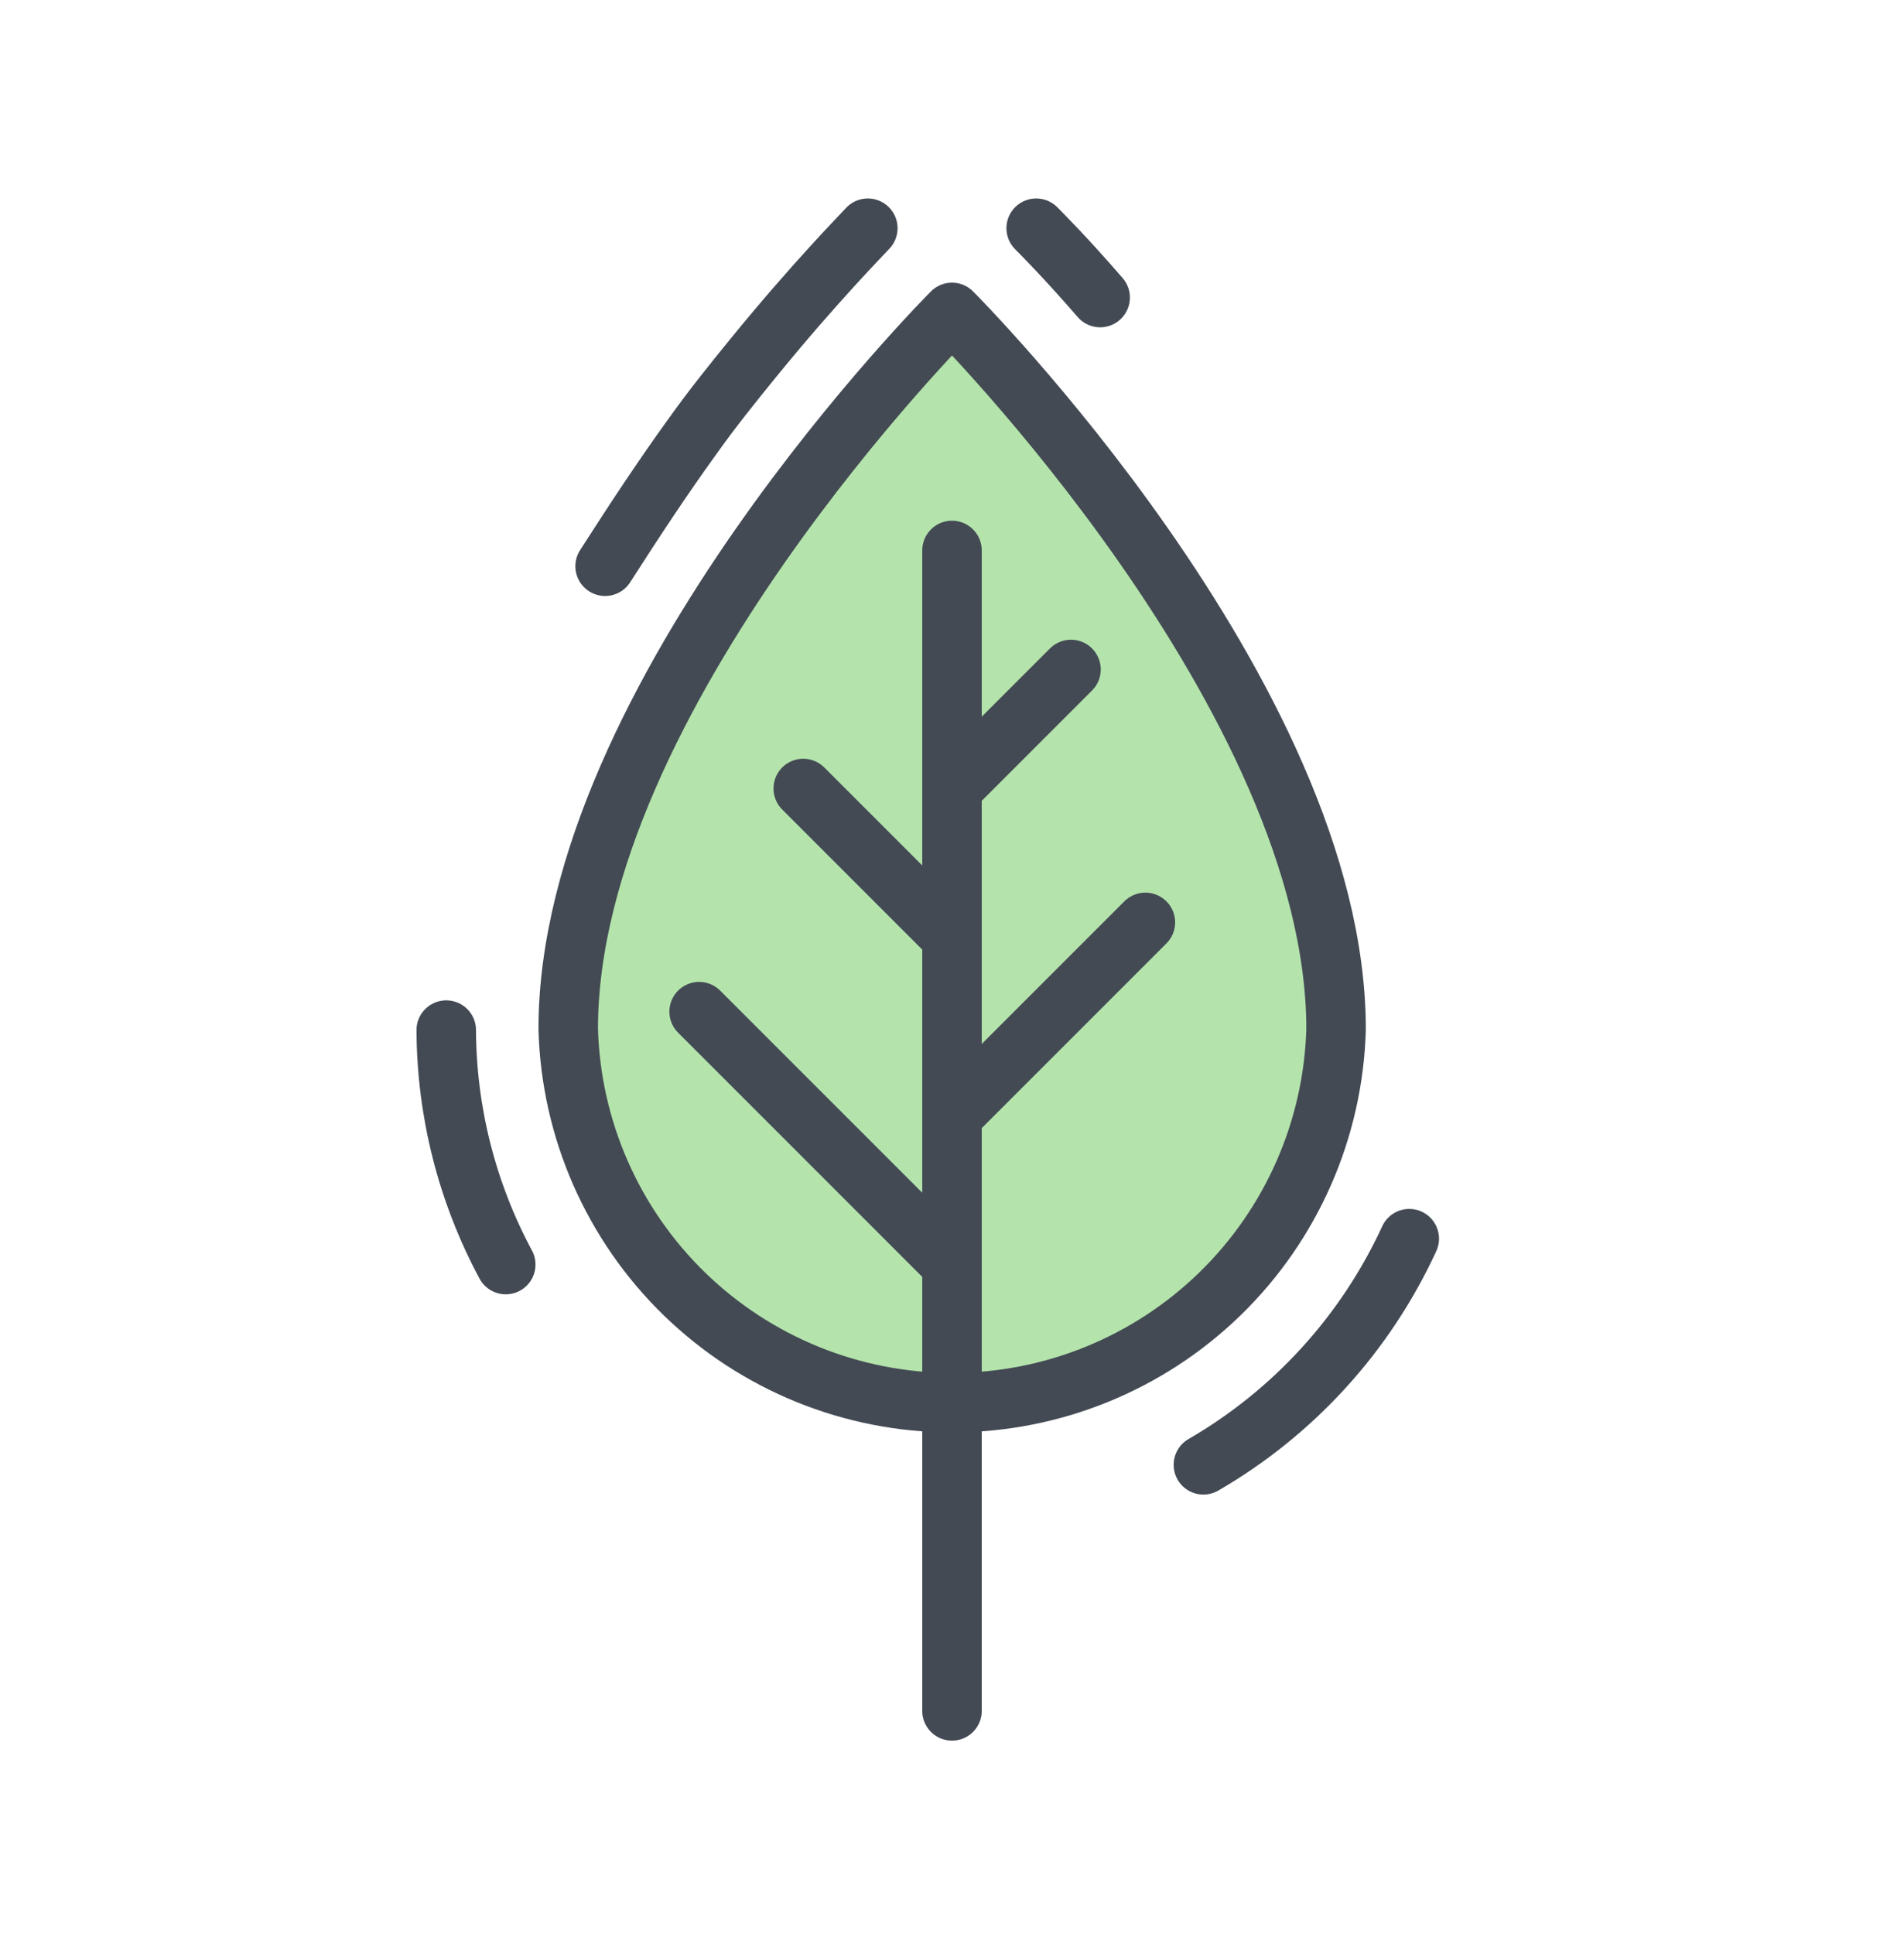 <svg width="64" height="65" viewBox="0 0 64 65" fill="none" xmlns="http://www.w3.org/2000/svg">
<path d="M34.83 7.67C34.96 7.8 35.83 8.67 36.98 10" stroke="#434A54" stroke-width="2" stroke-linecap="round" stroke-linejoin="round"/>
<path d="M20.34 19.03C21.34 17.47 22.29 16.03 23.26 14.69C23.97 13.69 24.67 12.83 25.32 12.03C27.38 9.5 29 7.86 29.17 7.67" stroke="#434A54" stroke-width="2" stroke-linecap="round" stroke-linejoin="round"/>
<path d="M17 42.5C15.698 40.077 15.011 37.371 15 34.62" stroke="#434A54" stroke-width="2" stroke-linecap="round" stroke-linejoin="round"/>
<path d="M47.37 41.63C45.903 44.817 43.486 47.471 40.45 49.23" stroke="#434A54" stroke-width="2" stroke-linecap="round" stroke-linejoin="round"/>
<path d="M44.91 34.59C44.816 37.95 43.416 41.142 41.006 43.486C38.596 45.829 35.367 47.141 32.005 47.141C28.643 47.141 25.414 45.829 23.004 43.486C20.594 41.142 19.194 37.95 19.1 34.59C19.09 23.41 32 10.5 32 10.5C32 10.5 44.91 23.41 44.91 34.59Z" fill="#B4E4AC" stroke="#434A54" stroke-width="2" stroke-linecap="round" stroke-linejoin="round"/>
<path d="M32 47.5V57.5" stroke="#434A54" stroke-width="2" stroke-linecap="round" stroke-linejoin="round"/>
<path d="M32 47.5V18.5" stroke="#434A54" stroke-width="2" stroke-linecap="round" stroke-linejoin="round"/>
<path d="M32 37.5L38.5 31" stroke="#434A54" stroke-width="2" stroke-linecap="round" stroke-linejoin="round"/>
<path d="M32 31.5L27 26.5" stroke="#434A54" stroke-width="2" stroke-linecap="round" stroke-linejoin="round"/>
<path d="M32 26.5L36 22.5" stroke="#434A54" stroke-width="2" stroke-linecap="round" stroke-linejoin="round"/>
<path d="M32 42.5L23.5 34" stroke="#434A54" stroke-width="2" stroke-linecap="round" stroke-linejoin="round"/>
</svg>

